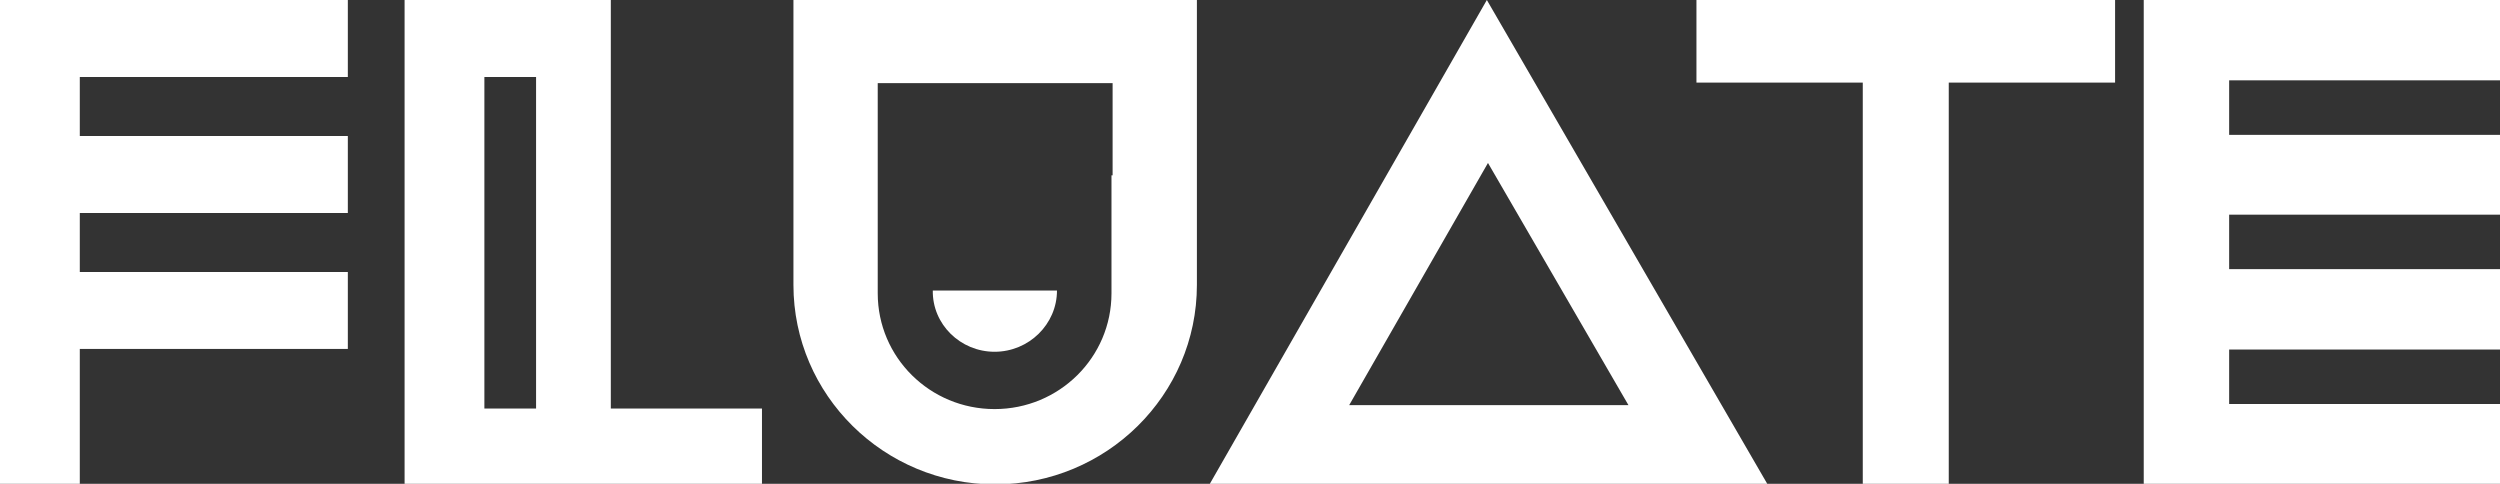 <?xml version="1.0" encoding="utf-8"?>
<!-- Generator: Adobe Illustrator 26.2.1, SVG Export Plug-In . SVG Version: 6.00 Build 0)  -->
<svg  version="1.1" id="레이어_1" xmlns="http://www.w3.org/2000/svg" xmlns:xlink="http://www.w3.org/1999/xlink" x="0px"
	 y="0px" viewBox="0 0 444.9 86.1" style="enable-background:new 0 0 444.9 86.1;" xml:space="preserve">
<rect x="0" y="0" width="444.9" height="86.1" fill="#333333" stroke="none"/>
<g>
	<polygon fill="#ffffff" points="0,0 0,13.7 0,24.2 0,37.9 0,48.4 0,62.1 0,86.1 14.2,86.1 14.2,62.1 61.9,62.1 61.9,48.4 14.2,48.4 14.2,37.9 
		61.9,37.9 61.9,24.2 14.2,24.2 14.2,13.7 61.9,13.7 61.9,0 0,0 	"/>
	<path fill="#ffffff" d="M108.7,0H72v72.7v13.5h36.7h26.9V72.7h-26.9V0z M95.4,72.7h-9.2v-59h9.2V72.7z"/>
	<path fill="#ffffff" d="M215.3,86.1h99.2L264.6,0L215.3,86.1z M289.8,72.1h-49.7L264.8,29L289.8,72.1z"/>
	<polygon fill="#ffffff" points="301.9,14.7 331.5,14.7 331.5,86.1 346.8,86.1 346.8,14.7 376.4,14.7 376.4,0 301.9,0 	"/>
	<polygon fill="#ffffff" points="444.9,14.3 444.9,0 396.7,0 381.5,0 381.5,14.3 381.5,24 381.5,38.2 381.5,47.9 381.5,62.2 381.5,71.9 381.5,85.6 
		381.5,86.1 444.9,86.1 444.9,71.9 396.7,71.9 396.7,62.2 444.9,62.2 444.9,47.9 396.7,47.9 396.7,38.2 444.9,38.2 444.9,24 
		396.7,24 396.7,14.3 	"/>
	<path fill="#ffffff" d="M155.2,0h-14v14.5v36.2c0,19.6,16.1,35.5,35.9,35.5s35.9-15.9,35.9-35.5V14.5V0h-14H155.2z M197.8,31.2v21
		c0,11.4-9.3,20.6-20.8,20.6s-20.8-9.2-20.8-20.6v-21V14.8h8.2h25.4h8.2V31.2z"/>
	<path fill="#ffffff" d="M177,62.6c6.1,0,11.1-4.9,11.1-10.9h-22.1C165.9,57.7,170.9,62.6,177,62.6z"/>
</g>
</svg>
